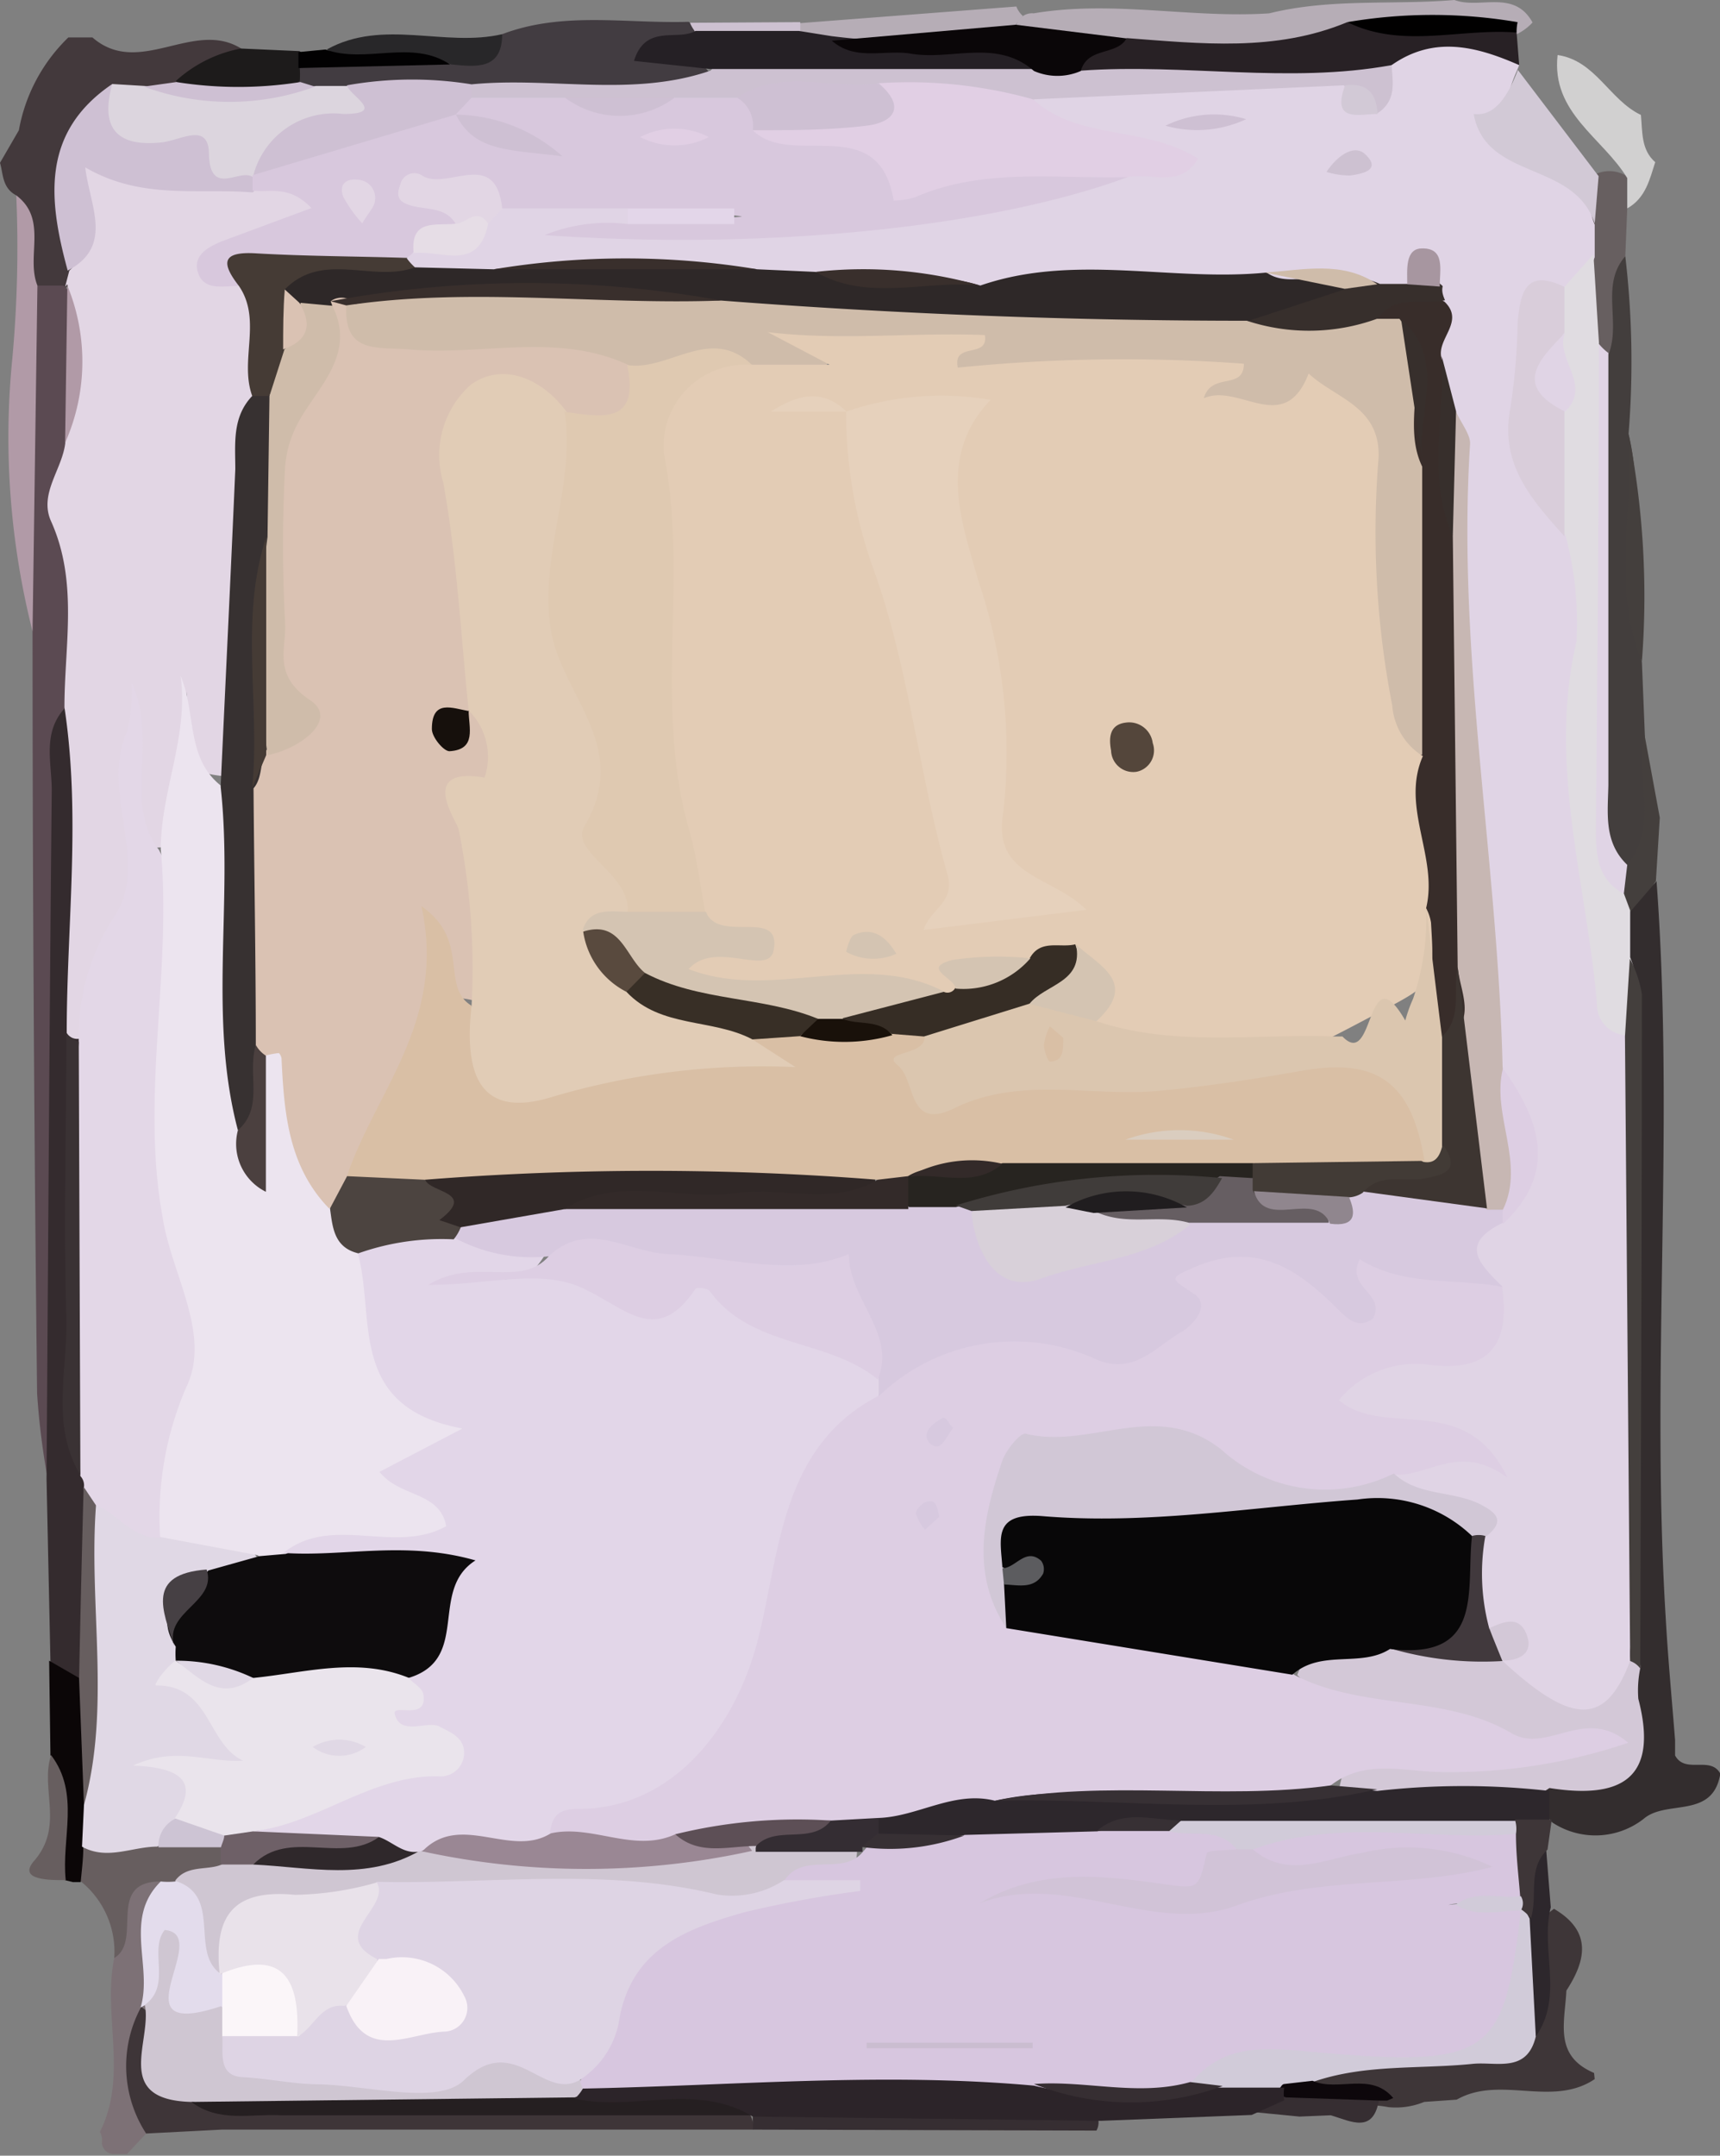 <svg xmlns="http://www.w3.org/2000/svg" viewBox="0 0 52.85 66.2"><rect x="0" y="0" width="52.85" height="66.2" fill="#808080" stroke="none"/><defs><style>.cls-1{fill:#43393c;}.cls-2{fill:#3e3638;}.cls-3{fill:#7d7176;}.cls-4{fill:#423c41;}.cls-5{fill:#b6adb6;}.cls-6{fill:#1d1b1b;}.cls-7{fill:#282729;}.cls-8{fill:#020102;}.cls-9{fill:#cdc1d1;}.cls-10{fill:#3e3538;}.cls-11{fill:#5b4a52;}.cls-12{fill:#342b2e;}.cls-13{fill:#b19aa7;}.cls-14{fill:#675e5f;}.cls-15{fill:#0b0607;}.cls-16{fill:#362e32;}.cls-17{fill:#433e3d;}.cls-18{fill:#675f60;}.cls-19{fill:#d1d0d0;}.cls-20{fill:#443f3d;}.cls-21{fill:#332d2e;}.cls-22{fill:#e2d6e4;}.cls-23{fill:#cec0d3;}.cls-24{fill:#dcd5de;}.cls-25{fill:#d1cbd9;}.cls-26{fill:#2d272c;}.cls-27{fill:#0d070b;}.cls-28{fill:#e3dcec;}.cls-29{fill:#252025;}.cls-30{fill:#282125;}.cls-31{fill:#0a0608;}.cls-32{fill:#010000;}.cls-33{fill:#cfc6d2;}.cls-34{fill:#251f21;}.cls-35{fill:#e3d7e7;}.cls-36{fill:#3a3234;}.cls-37{fill:#e0d8e5;}.cls-38{fill:#6e6067;}.cls-39{fill:#cdc4d4;}.cls-40{fill:#2c2429;}.cls-41{fill:#e0d4e5;}.cls-42{fill:#e0dce1;}.cls-43{fill:#d2c9d6;}.cls-44{fill:#d3c8d7;}.cls-45{fill:#ece4ef;}.cls-46{fill:#d8c8dd;}.cls-47{fill:#373131;}.cls-48{fill:#453b35;}.cls-49{fill:#d7c6df;}.cls-50{fill:#fbf6f9;}.cls-51{fill:#e1cfe4;}.cls-52{fill:#ded4e4;}.cls-53{fill:#eae4ec;}.cls-54{fill:#0e0c0d;}.cls-55{fill:#464044;}.cls-56{fill:#e9e2ea;}.cls-57{fill:#9a8794;}.cls-58{fill:#2f282b;}.cls-59{fill:#342d33;}.cls-60{fill:#e2d6e8;}.cls-61{fill:#ddcee3;}.cls-62{fill:#d7c9df;}.cls-63{fill:#2e2828;}.cls-64{fill:#d1c7d6;}.cls-65{fill:#c7b7b3;}.cls-66{fill:#382d2a;}.cls-67{fill:#d9cdda;}.cls-68{fill:#372f2c;}.cls-69{fill:#392f2c;}.cls-70{fill:#41393d;}.cls-71{fill:#e6dde6;}.cls-72{fill:#e3d6e9;}.cls-73{fill:#cfbcaa;}.cls-74{fill:#a796a0;}.cls-75{fill:#080708;}.cls-76{fill:#373034;}.cls-77{fill:#dac2b3;}.cls-78{fill:#4c4440;}.cls-79{fill:#4b403f;}.cls-80{fill:#d1c3d7;}.cls-81{fill:#cabdd0;}.cls-82{fill:#f9f2f7;}.cls-83{fill:#5d4f56;}.cls-84{fill:#302827;}.cls-85{fill:#d8d0d9;}.cls-86{fill:#3d3531;}.cls-87{fill:#272420;}.cls-88{fill:#332a29;}.cls-89{fill:#423b36;}.cls-90{fill:#665e62;}.cls-91{fill:#403c3a;}.cls-92{fill:#90868e;}.cls-93{fill:#5c5c5f;}.cls-94{fill:#e3ccb5;}.cls-95{fill:#dbc6af;}.cls-96{fill:#d9bfa5;}.cls-97{fill:#e1ccb6;}.cls-98{fill:#dfc9b1;}.cls-99{fill:#16100c;}.cls-100{fill:#201d1f;}.cls-101{fill:#e6d1bc;}.cls-102{fill:#d4c4b2;}.cls-103{fill:#362d25;}.cls-104{fill:#54463b;}.cls-105{fill:#382f26;}.cls-106{fill:#dacdbf;}.cls-107{fill:#19110a;}.cls-108{fill:#594a3e;}</style></defs><title>computer</title><g id="Layer_2" data-name="Layer 2"><g id="Layer_1-2" data-name="Layer 1"><path class="cls-1" d="M.5,6C.06,5.77.1,5.33,0,5L.58,4A5.24,5.24,0,0,1,2.1,1.15l.74,0c1.44,1.25,3.1-.57,4.57.34-.4.78-1.21,1-1.9,1.32a4.43,4.43,0,0,1-1,.25c-.31.06-.62.13-.93.22C1.48,4.57,2.57,6.65,2.34,8.4a1.31,1.31,0,0,1-.45.54.83.83,0,0,1-1-.19C.58,7.86,1.18,6.83.5,6Z"/><path class="cls-2" d="M49,63.85c-1.31.88-2.91-.13-4.24.63l-1,.07a2.29,2.29,0,0,1-1.1.16c-.84-.16-1.82.05-2.35-.91.68-1.27,1.91-.78,2.95-.94s2.39.44,3.33-.65c.78-1.07-.13-2.69,1.16-3.59,1.16.68,1,1.56.38,2.51-.05,1-.39,2,.85,2.53Z"/><path class="cls-3" d="M3.13,65.82a.54.54,0,0,0-.06-.35c.87-1.72.08-3.58.44-5.34a3.27,3.27,0,0,0,.18-1.61c0-.83.41-1.13,1.21-.85a8.9,8.9,0,0,1,0,3.81c-.48,1.31-.16,2.7-.37,4l-.63.67H3.52A.37.37,0,0,1,3.13,65.82Z"/><path class="cls-4" d="M15.43,1.05C17.3.34,19.24.73,21.16.67a.38.38,0,0,1,.18.31c0,.13,0,.19-.06.19-.74.64,1.29.9.23,1.59-2.23.91-4.56.27-6.84.47-1.23,0-2.46,0-3.7,0A3.82,3.82,0,0,1,9.76,3a1.54,1.54,0,0,1-.65-.47.51.51,0,0,1,.28-.65,17.48,17.48,0,0,1,4.15-.29C14.21,1.55,15,1.76,15.43,1.05Z"/><path class="cls-5" d="M44.69,0c.78.29,1.83-.34,2.4.69a1.58,1.58,0,0,1-.69.44,41.14,41.14,0,0,1-4.84.19c-2.26.93-4.58.74-6.92.45-1.18-.15-2.53.36-3.43-.87a.5.5,0,0,1,.55-.49C34.19,0,36.61.57,39,.41,40.9-.06,42.81.16,44.69,0Z"/><path class="cls-5" d="M31.23.2a.72.72,0,0,0,.2.29,2,2,0,0,0-.22.27c-1.51,1.78-3.54.71-5.33,1a2.47,2.47,0,0,1-1.15-.36.47.47,0,0,1-.14-.69Z"/><path class="cls-6" d="M9.21,2.09a2.61,2.61,0,0,1,0,.4,2.82,2.82,0,0,1-3.81,0,4.11,4.11,0,0,1,2-1l1.8.08c.17.11.22.22.17.33S9.27,2.09,9.21,2.09Z"/><path class="cls-7" d="M15.43,1.05c0,1.11-.81,1-1.56.93-1.23-.49-2.62.29-3.83-.46C11.77.56,13.66,1.46,15.43,1.05Z"/><path class="cls-8" d="M10,1.52c1.25.45,2.64-.33,3.83.46l-4.66.11V1.6Z"/><path class="cls-9" d="M24.59.68c0,.12,0,.24,0,.35a2.09,2.09,0,0,1-3.18,0,1.15,1.15,0,0,1-.21-.33Z"/><path class="cls-10" d="M4.49,65.52a3.8,3.8,0,0,1-.15-3.89l.27.2c.42,1,.57,2.21,2,2.37,4.38.2,8.75,0,13.12.09a6.48,6.48,0,0,1,3.05.37.77.77,0,0,1,.36.74l-16.32,0Z"/><path class="cls-11" d="M1.15,8.77l.8,0,.31.29c.68,1.48.32,3,.37,4.58-.52,2.79.54,5.62-.17,8.41-.54,3.56-.17,7.14-.24,10.7-.07,3.26,0,6.51,0,9.77,0,1,.21,2.1-.76,2.86a22.61,22.61,0,0,1-.32-2.59C1.05,35,1,27.2,1,19.39.9,15.85.08,12.3,1.15,8.77Z"/><path class="cls-12" d="M1.43,45.42c.05-7.05.09-14.1.16-21.15,0-.84-.29-1.76.39-2.51.91.88.69,2,.75,3.11.11,2.28-.11,4.55,0,6.83.11,4.4-.28,8.82.23,13.21a6.09,6.09,0,0,1,.17.85c0,1.83.33,3.68-.27,5.49-.58.76-.94.23-1.31-.22Z"/><path class="cls-13" d="M1.15,8.77,1,19.39A24.31,24.31,0,0,1,.38,11,37.53,37.53,0,0,0,.5,6C1.48,6.74.79,7.88,1.15,8.77Z"/><path class="cls-14" d="M4.94,57.78c-1.7,0-.54,1.82-1.43,2.35a2.77,2.77,0,0,0-1-2.33.79.79,0,0,1-.14-.94A5.21,5.21,0,0,1,5,56.23a3.27,3.27,0,0,1,1.69.3.71.71,0,0,1,.31.58c-.26.61-.85.69-1.39.84A.85.85,0,0,1,4.94,57.78Z"/><path class="cls-15" d="M2.56,56.73c0,.36-.05.72-.08,1.07l-.24,0L2,57.74c-.73-1.21.16-2.62-.45-3.84L1.51,51l.92.53c1.08,1,.59,2.38.7,3.61A2.19,2.19,0,0,1,2.56,56.73Z"/><path class="cls-14" d="M1.57,53.9c.9,1.19.31,2.56.45,3.84-.5,0-1.45,0-1-.56C2,56.09,1.22,54.94,1.57,53.9Z"/><path class="cls-16" d="M23.13,65.4V65l.31-.3a29,29,0,0,1,10,0,.52.52,0,0,1,.25.73Z"/><path class="cls-16" d="M39.93,65l-1.43-.14c0-.75.58-.79,1.12-.87.89.35,1.88,0,2.76.44-.16,1.13-.87.71-1.49.53Z"/><path class="cls-17" d="M49.94,7.87a27.66,27.66,0,0,1,.1,5.46c.56,2.3-.17,4.68.41,7l.09,2.22c0,1.39,1,2.93-.56,4.12-1.23-.67-1.1-1.86-1.11-3,0-4.24,0-8.48,0-12.72C49.06,9.88,48.38,8.48,49.94,7.87Z"/><path class="cls-18" d="M49.94,7.87c-.77.88-.13,2-.51,3a.63.63,0,0,1-.65-.29A6,6,0,0,1,48.42,8a10.85,10.85,0,0,1,0-1.14,2.49,2.49,0,0,1,.48-1.44,1,1,0,0,1,1.1,0A.84.84,0,0,1,50,6.4Z"/><path class="cls-19" d="M50,6.4l0-.93c-.75-1.24-2.34-2-2.14-3.78,1.17.17,1.59,1.38,2.56,1.84.05.51,0,1.07.44,1.45C50.69,5.5,50.57,6.08,50,6.4Z"/><path class="cls-20" d="M50.45,20.31c-.94-2.28-.23-4.66-.41-7A25.93,25.93,0,0,1,50.45,20.31Z"/><path class="cls-20" d="M50,26.56c1-1.24.23-2.7.53-4L51,25.11l-.12,1.95c-.3.35-.07,1.21-1,1a1.35,1.35,0,0,1-.29-.6A1,1,0,0,1,50,26.56Z"/><path class="cls-21" d="M50.09,28l.81-.94c.56,7.52-.18,15.06.28,22.59.07,1.26.19,2.53.29,3.79v.47c.31.58,1.09,0,1.39.56-.23,1.41-1.66.78-2.36,1.39a2.41,2.41,0,0,1-2.8.11,1,1,0,0,1-.19-1.12c2.43-.52,2.56-2.29,2.32-4.27q0-9.16,0-18.32a8.43,8.43,0,0,0-.22-2.6A1.67,1.67,0,0,1,50.09,28Z"/><path class="cls-22" d="M2.05,31.72c0-3.32.44-6.64-.07-10,0-1.91.43-3.84-.41-5.71-.39-.86.37-1.62.44-2.45a11.24,11.24,0,0,0,.06-4.83L2,8.81l.13-.5c1.15-1-1-3.16.91-3.32a7.89,7.89,0,0,1,3.21.26,4.47,4.47,0,0,0,1.42,0c.76.08,1.82-.08,2,.78s-.76,1.24-1.49,1.5-1,.67-.24,1.25a5.3,5.3,0,0,1,.39,3.46c-.77,3.21,0,6.55-.82,9.76a6.62,6.62,0,0,1-.38,1.86c-1.51-.12-1.63-.37-1.38-2.62-.33,1.57.54,3.35-.72,4.77-1.24.17-1-.86-1-1.41.16-1,0-2.07.11-2.58C4,25,4.7,28.58,2.69,31.72A.37.37,0,0,1,2.05,31.72Z"/><path class="cls-23" d="M7.76,5.91c-1.67-.14-3.41.24-5.14-.77.13,1.16.89,2.42-.54,3.17-.59-2.16-.83-4.24,1.37-5.73C3.8,3.15,4,4,4.94,3.72c1.24-.3,1.77.62,2.45,1.32a1.42,1.42,0,0,1,.49.35A.4.4,0,0,1,7.76,5.91Z"/><path class="cls-24" d="M7.77,5.44c-.4-.29-1.31.63-1.35-.7,0-1-.85-.44-1.43-.37C3.66,4.52,3.05,4,3.45,2.58l1,.06a18.91,18.91,0,0,0,5.26,0l1,0c.28.24.84.08.93.56s-.36.72-.71.74C9.62,4,8.8,4.93,7.77,5.44Z"/><path class="cls-23" d="M9.68,2.66a7.61,7.61,0,0,1-5.26,0l1-.14a12.17,12.17,0,0,0,3.81,0Z"/><path class="cls-25" d="M47.19,62.54c-.27,1.13-1.2.77-1.93.84-1.65.17-3.33,0-4.93.56-.26.35-.64.28-1,.29-.62,0-1.2.26-1.82.21a1.42,1.42,0,0,1-1-.38c.44-1.64,1.33-2.42,3.11-1.79a10.35,10.35,0,0,0,2.37.16c2.18.22,3.76-.36,4.1-2.82a1.37,1.37,0,0,1,.67-1,.42.42,0,0,1,.58.31A13.78,13.78,0,0,1,47.19,62.54Z"/><path class="cls-26" d="M47.19,62.54,47,58.92c-.45-.85-.79-1.68.51-2.11.05.59.09,1.18.14,1.76C47.32,59.87,48.06,61.3,47.19,62.54Z"/><path class="cls-27" d="M39.46,64l.87-.1c.79.35,1.79-.29,2.48.53l-.19.08-.2,0-2.91-.1q-.28-.09-.21-.24C39.35,64.09,39.4,64,39.46,64Z"/><path class="cls-28" d="M4.94,57.78a2.16,2.16,0,0,0,.44,0c.68-.48,1-.1,1.2.51a19.67,19.67,0,0,1,.56,2.53,1.62,1.62,0,0,1-.28,1.05c-1,.93-1.81,1.38-1.74-.62,0-.64,0-1.28,0-1.85-.33.65.62,1.77-.69,2.19l-.11.06C4.7,60.38,3.78,58.92,4.94,57.78Z"/><path class="cls-9" d="M14.49,2.59c2.44-.24,4.93.41,7.34-.42,1-1,2.23-.52,3.36-.55,2.12-.07,4.24,0,6.36,0,.59,0,1.19,0,1.79,0,3.06.3,6.14-.11,9.2.12a1.11,1.11,0,0,1,.25,1.79c-.68.33-1.21-.36-1.86-.28a86.13,86.13,0,0,1-9.23.4A20.52,20.52,0,0,0,27,3.22a18.4,18.4,0,0,0-4.32.27,9.62,9.62,0,0,1-2,.2c-1.08,0-2.15,0-3.23,0a6,6,0,0,1-2.8-.41A.51.51,0,0,1,14.49,2.59Z"/><path class="cls-29" d="M31.77,2.12l-9.94,0-2.35-.25c.36-1.15,1.33-.6,1.89-.92l3.18,0,1,.16a27.78,27.78,0,0,0,4.91.16C31,1.37,31.79,1.09,31.77,2.12Z"/><path class="cls-23" d="M14.49,2.59V3a1.64,1.64,0,0,1-.22.63l-.22.25A13,13,0,0,1,7.77,5.44h0A2.55,2.55,0,0,1,10.55,3.5c1.35,0,.19-.56.11-.88A11.45,11.45,0,0,1,14.49,2.59Z"/><path class="cls-30" d="M42.76,2c-3.17.58-6.37-.06-9.55.17-.22-1.34,1.08-.43,1.41-1,2.28.17,4.57.43,6.78-.49,1.71.48,3.48-.06,5.2.32l.08,1C45.37,2.58,44.07,2.19,42.76,2Z"/><path class="cls-31" d="M34.62,1.18c-.32.54-1.2.25-1.41,1a1.8,1.8,0,0,1-1.44,0c-1.14-1-2.52-.32-3.77-.53-.81-.14-1.71.24-2.44-.4L31.21.76Z"/><path class="cls-32" d="M46.6,1c-1.73-.14-3.51.51-5.2-.32a15.56,15.56,0,0,1,5.23,0A1.53,1.53,0,0,0,46.6,1Z"/><path class="cls-33" d="M4.45,61.57c.84-.61.11-1.67.61-2.3,1.53.13-1.6,3.45,1.73,2.34a1.63,1.63,0,0,1,.56.81,1.27,1.27,0,0,0,1.48.91c2.06-.34,4.2.88,6.26-.56.9-.63,1.8.63,2.7,1.06a.64.64,0,0,1,.12.71,1.37,1.37,0,0,1-.79.17c-3.75-.1-7.5.21-11.24-.16C3.44,64.49,4.68,62.68,4.45,61.57Z"/><path class="cls-34" d="M5.88,64.55l11.78-.14c1.89-.57,3.84-1.57,5.47.55h0c-4.83,0-9.67,0-14.5,0C7.71,64.91,6.72,65.19,5.88,64.55Z"/><path class="cls-13" d="M2.07,8.77A6.14,6.14,0,0,1,2,13.6Z"/><path class="cls-35" d="M2.42,32a6.75,6.75,0,0,1,1.05-3.79c1.2-1.67-.42-3.86.44-5.76a5.63,5.63,0,0,0,.14-1.49c.83,1.9-.28,3.69.84,5.15,1.14,2.31.87,4.79.66,7.21-.09,1.12-.44,2.27,0,3.29,1.48,3.48.71,6.86-.27,10.25-.82,1.11-1.53.55-2.24-.14a4.8,4.8,0,0,1-.47-1,.42.42,0,0,0-.1-.39A92.25,92.25,0,0,1,2.42,32Z"/><path class="cls-36" d="M2.42,32l.05,13.3c-.92-1.53-.39-3.21-.43-4.82-.09-2.91,0-5.82,0-8.73A1.51,1.51,0,0,0,2.42,32Z"/><path class="cls-14" d="M2.57,45.66l.38.57c1.32,2.75.79,5.6.45,8.44a.92.92,0,0,1-.82.76l-.15-3.87Q2.49,48.61,2.57,45.66Z"/><path class="cls-37" d="M2.58,55.43c.83-3,.14-6.14.37-9.2.68.26,1.1,1,1.94,1,1.14-.53,2.19-.56,3,.59-.12.69-.69.78-1.22.94-1.09.12-1.2.85-1,1.73,0,.2,0,.4.06.6.2.65,1.07.79,1.18,1.44s1.72.82.87,1.84C7,55.16,6.3,54,5.53,54.15a.94.94,0,0,1-.47-.06c.14.19.34,0,.51.07,1.54.33.55,1,.26,1.65a4.32,4.32,0,0,1-1,.9c-.77,0-1.54.43-2.31,0Z"/><path class="cls-33" d="M6.8,60.63c-1-.67.06-2.41-1.42-2.87.36-.5,1-.31,1.43-.5a2.35,2.35,0,0,1,1.09-.55c1.77-.19,3.55,0,5.31-.24a50,50,0,0,0,9.86-.12,4.12,4.12,0,0,1,3.26.31c.1,1.69-1.63,1-2.26,1.74-1.37.7-2.76.24-4.16.14-2.59-.18-5.18,0-7.76-.08-1.82.31-4-.37-5.08,1.95Z"/><path class="cls-38" d="M7.78,57.26h-1l0-.53a.51.51,0,0,1,.2-.68,2.74,2.74,0,0,1,1.15-.34c1.19,0,2.45-.31,3.51.55.1.91-.59.71-1.1.77C9.63,57.14,8.67,56.79,7.78,57.26Z"/><path class="cls-39" d="M6.89,56.37c0,.12-.07.24-.1.36l-1.92,0a.92.92,0,0,1,.5-.87A1.11,1.11,0,0,1,6.89,56.37Z"/><path class="cls-40" d="M23.13,65c-1.74-1.06-3.67-.15-5.47-.55a1.26,1.26,0,0,0,.25-.31c.67-.87,1.66-.82,2.59-.83,3.62-.05,7.24,0,10.85.16a40,40,0,0,0,6.17.64l1.94,0a1.31,1.31,0,0,0,0,.39l-1,.45-4.63.18Z"/><path class="cls-41" d="M50,26.56l-.11.93c-1.18-.06-1.43-.93-1.46-1.83-.12-4.55-.11-9.1,0-13.65a1.73,1.73,0,0,1,.69-1.46,1.64,1.64,0,0,0,.3.29c0,4.43,0,8.86,0,13.28C49.4,25,49.28,25.87,50,26.56Z"/><path class="cls-41" d="M42.76,2c1.31-.92,2.62-.57,3.92,0l-.07.17C46,3.56,46.14,4.59,48,4.9c1,.18.69,1.29,1,2v1a2.58,2.58,0,0,1-1,1.27,5.45,5.45,0,0,0-.55,5.39c.34.78.68,1.56,1,2.33.32,2.78,0,5.56.12,8.33.14,2.44,1.13,4.75,1.62,7.15v17.9c-.4.85.62,2.18-.84,2.65a2.71,2.71,0,0,1-3.14-1,1.76,1.76,0,0,1-.25-.62c.29-.73-.41-1-.68-1.49a5.39,5.39,0,0,1-.17-2.22c0-.81-.66-1-1.25-1.18s-1.29-.26-1.17-1.16c.45-.59,1.19-.71,1.74-1.1-1.25-.15-3.24.53-3.44-1s1.76-1.61,3.07-1.75c.94-.1,1.48-.47,1.3-1.51a1.89,1.89,0,0,1,.38-2.73c1.56-1.67.21-3.25-.16-4.87-.6-6.31-1.36-12.62-1.2-19-.2-.56-.3-1.16-.46-1.74a6.79,6.79,0,0,1-.07-2.11c0-.16-.06-.32-.1-.48-.37-.38-.52.23-.81.19a2.32,2.32,0,0,1-1,0A13.85,13.85,0,0,0,38.67,9c-2.88.07-5.76-.12-8.63.22A23.53,23.53,0,0,0,25.15,9a9.89,9.89,0,0,1-2-.18,22.48,22.48,0,0,0-7.41-.08,5.29,5.29,0,0,1-2.65,0,1.35,1.35,0,0,1-.59-.41.71.71,0,0,1,.13-.64c.73-.48,1.75-.4,2.31-1.21a2.5,2.5,0,0,1,.95-.54,4.52,4.52,0,0,1,3.4.31.62.62,0,0,1,.06.69,1,1,0,0,1-.67.13c.17.13.37,0,.53,0a4.6,4.6,0,0,1,1.39-.32c4.7.49,9.13-1.13,13.7-1.67.1-.2.8,0,.46-.29-.83-.78-2.66.06-3-1.74l9.53-.43a9.57,9.57,0,0,0,1,.88C42.93,3.11,42.79,2.52,42.76,2Z"/><path class="cls-42" d="M48.07,8.81l.89-1c.06.9.11,1.8.17,2.7,0,5-.05,9.91-.09,14.86,0,.83,0,1.62.86,2.08l.19.51c0,.48,0,1,0,1.44a2.75,2.75,0,0,1-.15,2.39.94.94,0,0,1-.87-.95c-.31-3.7-1.52-7.33-.63-11.14a10.39,10.39,0,0,0-.34-3.27c-.74-1-.46-2.24-.53-3.38a10.28,10.28,0,0,0,0-2.93A1.85,1.85,0,0,1,48.07,8.81Z"/><path class="cls-43" d="M49,6.86c-.64-1.94-3.34-1.3-3.72-3.36.66.09,1.06-.57,1.36-1.35l2.48,3.26Z"/><path class="cls-44" d="M46.16,51c2.16,2,3.18,2,3.93,0,.22-.08.33,0,.31.23a3.36,3.36,0,0,0-.06.94c.65,2.49-.57,3.08-2.73,2.74-1.57,1.07-3.34.46-5,.61a3,3,0,0,1-1.51-.38c.26-1.19.26-1.2,1.43-1.34,1.73-.2,3.46.17,4.94,0-2.37-.86-5.41-.18-7.61-2.36.54-1.44,1.86-1,2.93-1.24C43.9,50.51,45.19,50.12,46.16,51Z"/><path class="cls-26" d="M42.32,55a23.39,23.39,0,0,1,5.29,0l0,1h0a3.38,3.38,0,0,1-1.21.54c-3.34.16-6.68,0-10,.08a7.91,7.91,0,0,0-2.86.29,22.67,22.67,0,0,1-4.12.2A4.37,4.37,0,0,1,27,56.48.63.63,0,0,1,27,55.7c1.19-1,2.64-1,4.08-1C34.81,54.67,38.57,54.65,42.32,55Z"/><path class="cls-20" d="M50.4,51.24a.65.65,0,0,0-.31-.23q-.08-9.59-.16-19.18l.15-2.39a3.52,3.52,0,0,1,.37,1.09C50.45,37.43,50.42,44.33,50.4,51.24Z"/><path class="cls-2" d="M46.56,55.88h1.12l-.13.92c-.63.59-.29,1.42-.51,2.11a1.38,1.38,0,0,0-.31-.28l-.26-.16a1.8,1.8,0,0,1-.24-.55,3.54,3.54,0,0,1,0-1.52A2.13,2.13,0,0,1,46.56,55.88Z"/><path class="cls-45" d="M7.92,47.76l-3-.56a10.05,10.05,0,0,1,.79-4.57C6.52,41,5.27,39.15,5,37.4c-.69-3.75.29-7.55-.06-11.32,0-1.79.86-3.46.61-5.32.49,1.15.15,2.55,1.28,3.4.89.81.64,1.89.69,2.9.1,2.29-.2,4.6.24,6.86-.22-.25.28,0,0,.23s0,.28,0,.18a4.36,4.36,0,0,1,.12-2c1-1.17,1.15-.09,1.31.53.38,1.36.44,2.81,1.19,4.06.36.56.83,1,1.22,1.56.44,1.78.13,3.89,2.34,4.89.48.22.24.84-.09,1.25s-.72.51-.4,1c1.79,2.55-.49,2-1.7,2.21-.94.13-1.92,0-2.86.22A1.31,1.31,0,0,1,7.92,47.76Z"/><path class="cls-46" d="M34.65,5.44C30.41,7,23.51,7.69,16.73,7.22a5.19,5.19,0,0,1,2.56-.34c1.2-.52,2.45-.09,3.51-.23-1.05-.2-2.32.27-3.51-.25H15.45A14.71,14.71,0,0,0,13.17,6c.24.31.91.1.95.7-.19.74-1.07.56-1.44,1.07a.9.9,0,0,1-.19.15c-1.57,1.16-3.53,0-5.15.86-.46,0-1.06.16-1.25-.39s.32-.82.78-1l2.7-1c-.7-.73-1.29-.46-1.81-.54,0-.16,0-.32,0-.47L14,3.52a8.43,8.43,0,0,0,1.67.77C15.16,4,14.5,3.93,14,3.52L14.49,3h2.87a5.06,5.06,0,0,0,3.37,0h1.92c.55-.2.87.21,1.26.44,2.71.83,5.32,2.11,8.31,1.36A2.42,2.42,0,0,1,34.65,5.44Z"/><path class="cls-47" d="M7.31,34.71c-.92-3.48-.14-7-.53-10.55.15-3.25.31-6.5.45-9.75,0-.79-.1-1.6.52-2.25a.52.52,0,0,1,.74.16,7.35,7.35,0,0,1,.23,4.23c-.56,2.55-.21,5.12-.23,7.68s.42,5.3-.46,7.88C7.64,32.94,8.77,34.18,7.31,34.71Z"/><path class="cls-48" d="M8.24,12.16H7.75c-.4-1.1.31-2.33-.41-3.38-.56-.72-.51-1.06.52-1,1.54.09,3.09.09,4.63.14a1.75,1.75,0,0,0,.26.29c-.77,1.13-2.16.41-3.1,1a3.9,3.9,0,0,0-.47,1.53A2.12,2.12,0,0,1,8.24,12.16Z"/><path class="cls-49" d="M46.58,56.32c0,.64.08,1.28.13,1.91-.72.48-1.54.09-2.21.27a5.7,5.7,0,0,1,2.23.17v0c-.53,4.51-.89,4.85-6.66,4.32-1.45-.13-2.55-.14-3.5,1a9.64,9.64,0,0,1-4.8.06c-4.62-.42-9.24,0-13.86.09l-.08-.19C18.91,59.23,19.88,58.53,26,58c-.67-.15-1.35.22-1.89-.26.59-.89,1.8-.1,2.42-.89l.24-.27a12.64,12.64,0,0,0,2.88-.23l4.07-.11A6.83,6.83,0,0,1,36,56.08c.7.13,1.52-.33,2.09.43.08.43-.6.47-.52.58,1,1.43,0,1.47-1,1.34-1.61-.2-3.19-.69-4.36-.51,3.43,1.09,7.21-.15,11-.72-1.19,0-2.34.31-3.51.4-.84.07-1.69.08-1.13-1.21A23.74,23.74,0,0,1,46.58,56.32Z"/><path class="cls-16" d="M31.77,64c1.6-.12,3.2.39,4.8-.06l1,.12A8.14,8.14,0,0,1,31.77,64Z"/><path class="cls-50" d="M6.83,62.53c0-.31,0-.61,0-.92s0-.65,0-1h0a1.29,1.29,0,0,1,2.13-.35,1.61,1.61,0,0,1,.32,2.42A1.88,1.88,0,0,1,6.83,62.53Z"/><path class="cls-51" d="M34.65,5.44c-2.19.06-4.43-.3-6.54.62a2.33,2.33,0,0,1-.65.1C27,3.39,24.33,5.19,23.13,4c.8-.8,1.86-.52,2.82-.66.51-.07,1.09,0,1-.78a14.07,14.07,0,0,1,4.79.49c1.41,1.28,3.44.79,5.07,1.82C36.29,5.79,35.38,5.3,34.65,5.44Z"/><path class="cls-23" d="M27,2.56c.83.71.49,1.19-.37,1.3C25.46,4,24.29,4,23.13,4a1,1,0,0,0-.48-1C24,2.08,25.54,2.76,27,2.56Z"/><path class="cls-23" d="M20.73,3a2.82,2.82,0,0,1-3.37,0Z"/><path class="cls-43" d="M42.33,3.5c-.56,0-1.43.28-1-.88C42,2.54,42.29,2.85,42.33,3.5Z"/><path class="cls-52" d="M6.83,62.53l2.36,0c.38-.5.37-1.44,1.39-1.18.85.31,1.69,1,2.65.17-.28-1-1.16-.67-1.78-.91-1.76-1-.67-1.92.13-2.82,3.49.08,7-.45,10.45.39a2.91,2.91,0,0,0,2.06-.44h2.34l0,.33a34.5,34.5,0,0,0-3.54.65c-1.73.49-3.44,1.09-3.85,3.23a2.72,2.72,0,0,1-1.25,1.94c-1.12.61-2-1.5-3.54,0-.79.76-2.9.16-4.42.12-.79,0-1.58-.18-2.37-.22S6.87,63,6.83,62.53Z"/><path class="cls-53" d="M6.89,56.37l-1.52-.53c.81-1.2.08-1.56-1.28-1.62,1.32-.61,2.3-.08,3.38-.15-1.11-.51-1-2.32-2.67-2.31-.11,0,.31-.58.63-.79h.31a4.51,4.51,0,0,0,2.47,0c1.5-.4,3-.79,4.45.13.38.47,1.78.79.24,1.56a1,1,0,0,0,.21,0c.81-.06,1.47.2,1.55,1.07S14,54.9,13.29,55.11a24,24,0,0,1-5.51,1.13Z"/><path class="cls-54" d="M12.57,51.53c-1.59-.65-3.19-.16-4.79,0-.8-.18-1.66,0-2.38-.53h0a3,3,0,0,1,0-.43c-.79-1.24.43-1.65,1-2.34l1.57-.44.81-.07c1.29-.5,2.64-.2,4-.22.77,0,2.14-.41,2,.9S14.94,51.61,12.57,51.53Z"/><path class="cls-55" d="M6.35,48.2c.33,1-1.31,1.29-1,2.34C5,49.46,4.48,48.34,6.35,48.2Z"/><path class="cls-56" d="M11.58,57.81c.43.78-1.5,1.59,0,2.35.26.87-.28,1.2-1,1.44-.74-.08-.93.68-1.45.95.09-1.74-.41-2.75-2.38-1.92C6.57,58.9,7.1,58,9.07,58.19A9.67,9.67,0,0,0,11.58,57.81Z"/><path class="cls-57" d="M23.11,56.84a23.71,23.71,0,0,1-10.2,0l0-.34c1.12-1.27,2.65-.24,3.91-.7A26.06,26.06,0,0,1,20.6,56a7.6,7.6,0,0,1,2.3.56Z"/><path class="cls-58" d="M7.78,57.26c1.11-1.12,2.71,0,3.87-.85.63-.42,1,0,1.37.42l-.11,0C11.27,57.78,9.51,57.34,7.78,57.26Z"/><path class="cls-59" d="M27,55.83v.48a.85.85,0,0,1-.5.41l0,.15-3.4,0,.12,0v-.12c.3-1.34,1.57-.83,2.35-1.24A1.51,1.51,0,0,1,27,55.83Z"/><path class="cls-60" d="M13,56.83c-.56.19-.92-.28-1.37-.42l-3.87-.17c2-.22,3.62-1.73,5.71-1.69a.72.72,0,0,0,.79-.72c0-.47-.4-.62-.76-.81s-1.2.31-1.37-.38c-.09-.34,1,.22.88-.58,0-.2-.3-.36-.46-.53,1.93-.58.61-2.69,2.06-3.61-2.17-.62-4.05-.1-5.9-.23,1.49-1.2,3.41.06,5-.82-.2-1.08-1.41-.87-2.05-1.67l2.55-1.33c-3.56-.66-2.66-3.39-3.22-5.4.6-1.38,1.81-.93,2.86-.95a11.69,11.69,0,0,1,3,.86c-.61.94-.61.94-2.92.8,2,.53,4.15-.9,5.92.78,2.14-1.84,3.58.56,5.35.92a3,3,0,0,1,1.92,1.34,1.29,1.29,0,0,1,.13.7,17.52,17.52,0,0,0-3.54,8.63c-.3,2.18-2.89,4.39-5.24,4.5-.53,0-1.11-.27-1.56.26C15.68,57.06,14.17,55.66,13,56.83Z"/><path class="cls-61" d="M16.89,56.31c.08-.52.23-.76.9-.76,2.86,0,4.77-2.46,5.47-5.09s.67-6,3.71-7.58c1.22-1.9,2.87-2.58,5.32-2.13,1.57.28,3.17,1.31,3.54-1.69.15-1.23,2.26-1.3,3.8-.7.49.19,1.29,2,2,.06.1-.27.74,0,1.13,0a10.4,10.4,0,0,1,3.39,1.07c.27,1.82-.39,2.69-2.34,2.41A3.05,3.05,0,0,0,41.14,43c1.43,1.2,3.89-.32,5.18,2.38-1.5-1.1-2.43,0-3.51-.1-1.55,1.93-3.3.91-4.91.21a6.8,6.8,0,0,0-4.07-.86c-3,.49-3.74,2-2.23,4.87,2.24.81,4.77,0,6.93,1.27.4.23.9.29,1.23.66,2.1,1.1,4.64.59,6.69,1.8,1.1.64,2.24-.85,3.58.29a17,17,0,0,1-5.69.9c-1.15,0-2.39-.42-3.45.41-2.49.61-5,.12-7.51.28a9.47,9.47,0,0,0-2.81.19c-1.27-.32-2.38.5-3.6.53l-1.44.08c-1.6.05-3.15.63-4.78.42C19.46,56.92,18.18,56,16.89,56.31Z"/><path class="cls-62" d="M46.17,39.52c-1.48-.28-3.05,0-4.39-.85-.45.88.84,1.07.4,1.83-.49.35-.83-.06-1.15-.37-1.21-1.2-2.46-2-4.29-1.23-.87.37-.76.36-.06.83.53.34,0,.93-.32,1.14-.82.45-1.48,1.37-2.65.89A6,6,0,0,0,27,42.88V42.4c-.07-1.34-2-1.93-1.43-3.54,0-.11-.16,0-.18,0-1.8,1.3-3.68.06-5.51.1a5.48,5.48,0,0,1-3-.38A5,5,0,0,1,13.94,38a.59.59,0,0,1,.23-.7,22.84,22.84,0,0,1,3.57-.83c3.25-.13,6.51,0,9.76-.06a9.62,9.62,0,0,1,1.61.12,2.36,2.36,0,0,1,.68.27c1,1.69,2.33,2,4.14,1.21a19,19,0,0,1,2.91-.92,13.17,13.17,0,0,1,3.6-.1c.71.52.93.19.93-.53a1.59,1.59,0,0,1,.63-.33,6.28,6.28,0,0,1,3.56.38,1.91,1.91,0,0,1,.62.39.46.46,0,0,1,0,.65C44.77,38.23,45.53,38.87,46.17,39.52Z"/><path class="cls-63" d="M8.75,8.89c1.17-1.2,2.71-.2,4-.68l2.42.06a36.56,36.56,0,0,1,8.1,0l1.79.08c1.65.56,3.4-.12,5.06.42,2.89-1,5.87-.11,8.8-.4.77.55,1.85-.27,2.55.59-.72,1.34-2.19.92-3.29,1.4a100.66,100.66,0,0,1-15.72-.53c-3.73-.76-7.49-.22-11.23-.35a4.16,4.16,0,0,0-.72.12,2.33,2.33,0,0,1-1,0C9.11,9.46,9,9.13,8.75,8.89Z"/><path class="cls-64" d="M30.92,50c-1.1-1.68-.71-3.41-.13-5.12.11-.34.56-.89.73-.85,2,.49,4-1.08,6,.48a4.75,4.75,0,0,0,5.31.74c.74.7,1.79.52,2.64.94.57.29.76.54.19,1a.92.92,0,0,1-.7.16,17.58,17.58,0,0,0-8.28-.18c-1.72.36-3.65-.6-5.16.85,0,.23-.06.46-.08.69A2.14,2.14,0,0,1,30.92,50Z"/><path class="cls-65" d="M46.18,37.15l-.49,0a4.71,4.71,0,0,1-1.14-3.49,11.56,11.56,0,0,0-.37-4c-.29-4.35,0-8.72-.13-13.07.15-1.33-.37-2.78.69-3.95.15.35.45.71.43,1-.41,6.42.85,12.74,1,19.13C46.42,34.26,47.47,35.71,46.18,37.15Z"/><path class="cls-66" d="M44.64,16.46l.15,13.24c.07.78.63,1.65-.4,2.23-1.29-1-.49-2.63-1.08-3.85a11.92,11.92,0,0,1-.25-5.28c.09-2.77-.06-5.55,0-8.32-.07-1.35.41-2.75-.39-4a1.36,1.36,0,0,1-.43-1,1.78,1.78,0,0,1,2.15-.21c.63.61-.25,1.13-.1,1.72C44.77,12.75,44.2,14.64,44.64,16.46Z"/><path class="cls-67" d="M48.07,8.81v1.41c-.64.81-.22,1.61,0,2.42v3.83c-1-1.12-2-2.21-1.66-3.95a18.88,18.88,0,0,0,.22-2.61C46.72,9,46.86,8.23,48.07,8.81Z"/><path class="cls-68" d="M44.4,9.22c-.7.15-1.54-.2-2.06.57-1.43,1.47-2.36,1.49-4,.07l3.06-1c.26-.38.6-.32,1-.14h.93a.74.74,0,0,1,1,.07C44.29,8.94,44.34,9.08,44.4,9.22Z"/><path class="cls-69" d="M23.27,8.27h-8.1A24.74,24.74,0,0,1,23.27,8.27Z"/><path class="cls-22" d="M14,6.87c-.29-.48-.8-.43-1.26-.53s-.6-.27-.44-.67A.44.44,0,0,1,13,5.41c.77.43,2.24-.87,2.43,1L15,6.87C14.65,6.91,14.32,7.14,14,6.87Z"/><path class="cls-61" d="M46.18,37.15c.7-1.45-.36-2.9,0-4.34,1.15,1.6,1.69,3.2,0,4.78C46.17,37.44,46.17,37.3,46.18,37.15Z"/><path class="cls-70" d="M45.23,47.17a.72.72,0,0,1,.41,0,6.48,6.48,0,0,0,.12,2.84c.36.24.69.48.4,1h0a10.07,10.07,0,0,1-3.45-.39C44.3,50,44.45,48.37,45.23,47.17Z"/><path class="cls-68" d="M44.64,16.46c-.81-1.8-.24-3.68-.34-5.52.15.56.29,1.12.44,1.69C44.71,13.9,44.67,15.18,44.64,16.46Z"/><path class="cls-71" d="M14,6.87c.32,0,.65-.53,1,0-.3,1.5-1.45.8-2.29.9C12.6,6.7,13.41,6.94,14,6.87Z"/><path class="cls-69" d="M30.12,8.77c-1.69-.18-3.44.51-5.06-.42A13.11,13.11,0,0,1,30.12,8.77Z"/><path class="cls-72" d="M19.29,6.4h3.27v.48H19.29Z"/><path class="cls-73" d="M42.32,8.73l-1,.14-2.45-.5C40.07,8.29,41.25,8,42.32,8.73Z"/><path class="cls-44" d="M46.16,51c-.13-.33-.27-.65-.4-1,.43-.19.92-.41,1.15.2S46.63,51,46.16,51Z"/><path class="cls-74" d="M44.24,8.8l-1-.07c0-.43-.07-1.08.43-1.1C44.43,7.6,44.23,8.31,44.24,8.8Z"/><path class="cls-23" d="M35.81,3.86a3.41,3.41,0,0,1,2.48-.2A3.57,3.57,0,0,1,35.81,3.86Z"/><path class="cls-9" d="M40.76,5.28c.32-.49.85-.87,1.19-.54.52.49-.11.6-.47.65A2.48,2.48,0,0,1,40.76,5.28Z"/><path class="cls-41" d="M48.09,12.64c-1.63-.8-.78-1.61,0-2.42C47.76,11,48.94,11.83,48.09,12.64Z"/><path class="cls-75" d="M45.23,47.17c-.19,1.63.4,3.82-2.52,3.47-.9.58-2.11,0-3,.79L30.92,50l-.07-1.37c.22-.19.31-.36-.05-.5-.06-.88-.3-1.69,1.23-1.57,3.23.27,6.46-.28,9.68-.51A4.2,4.2,0,0,1,45.23,47.17Z"/><path class="cls-76" d="M30.57,55.3c3.41-.67,6.89,0,10.32-.47l1.43.12C38.43,55.84,34.49,55.2,30.57,55.3Z"/><path class="cls-25" d="M46.58,56.32c-2.7.22-5.44-.5-8.09.48a.32.32,0,0,1-.49,0c-.55-.71-1.38-.38-2.07-.56a.45.45,0,0,1,.36-.32l10.27,0A.94.94,0,0,1,46.58,56.32Z"/><path class="cls-76" d="M26.47,56.72l.5-.41,2.66.06A6.55,6.55,0,0,1,26.47,56.72Z"/><path class="cls-76" d="M36.29,55.91l-.36.32-2.23,0C34.48,55.55,35.41,55.89,36.29,55.91Z"/><path class="cls-25" d="M46.73,58.67c-.67,0-1.37.23-2-.18.65-.47,1.36-.16,2-.26A.41.41,0,0,1,46.73,58.67Z"/><path class="cls-77" d="M7.86,32.09c0-2.62-.05-5.25-.07-7.88.31-.36.17-.89.45-1.25s1-.55.76-1.06c-1.79-3.28-.19-6.63-.15-9.93,0-.6.9-1.7,1.36-2.58l-.05-.14a.56.56,0,0,1,.73.06c1.41,1.26,3.14.52,4.72.72,1.35.17,2.86-.37,3.95.92.53,1.77,0,2.63-1.93,2.22-1-.29-2.12-1.4-2.84-.81s-.33,2.18-.33,3.35c0,2,.85,3.88.21,5.82.06,0-.45.24.08.16.31,0-.1,0,.23.07.6.89,1.18,1.8,0,2.65-.73.53-.27,1.14-.18,1.71.23,1.56.6,3.11-.11,4.64-.85-.23-.95-.1-1.28.81a51.11,51.11,0,0,1-2.3,4.63,2.33,2.33,0,0,1-1,.91c-1.25-1.29-1.38-2.93-1.46-4.6,0-.06-.06-.17-.09-.17a3.1,3.1,0,0,0-.42.08A.32.32,0,0,1,7.86,32.09Z"/><path class="cls-78" d="M10.14,37.11l.53-1a2.68,2.68,0,0,1,2.09-.4c1,.28,2.06.52,1.39,2a1.41,1.41,0,0,1-.21.35,7.67,7.67,0,0,0-2.93.43C10.26,38.31,10.22,37.69,10.14,37.11Z"/><path class="cls-79" d="M7.86,32.09a.9.9,0,0,0,.31.33V36.6a1.64,1.64,0,0,1-.86-1.89C8.12,34,7.59,33,7.86,32.09Z"/><path class="cls-23" d="M14,3.52A5,5,0,0,1,17.28,4.8c-1.66-.21-2.7-.14-3.27-1.28Z"/><path class="cls-22" d="M11.13,6.86a4.21,4.21,0,0,1-.58-.81c-.15-.39.09-.58.46-.53a.56.56,0,0,1,.51.66C11.5,6.36,11.32,6.53,11.13,6.86Z"/><path class="cls-51" d="M21.78,4.21a2.31,2.31,0,0,1-2.11,0A2.28,2.28,0,0,1,21.78,4.21Z"/><path class="cls-73" d="M10.21,9.39C11,10.94,9.63,12,9.1,13.1a3.35,3.35,0,0,0-.34,1.24,44.83,44.83,0,0,0,0,4.78c.05.8-.41,1.6.78,2.39.87.59-.32,1.49-1.32,1.68a25.05,25.05,0,0,1,0-6.7l.06-4.33.46-1.43c.47-.37.32-1,.5-1.43Z"/><path class="cls-48" d="M8.18,16.49c0,2.23,0,4.47,0,6.7l-.43,1C8,21.64,7.35,19,8.18,16.49Z"/><path class="cls-77" d="M9.2,9.3c.41.68.26,1.16-.5,1.43,0-.62,0-1.23.05-1.84Z"/><path class="cls-80" d="M38,56.79h.49c1.1.93,2.22.28,3.37.11a6,6,0,0,1,4,.43c-2.57.68-5.29.25-7.87,1.19s-5.21-1.09-7.89-.07c1.77-1.06,3.65-.87,5.51-.61,1.23.17,1.2.23,1.47-.93C37.14,56.81,37.69,56.83,38,56.79Z"/><path class="cls-81" d="M31.73,62.9h-5.1v-.17h5.1Z"/><path class="cls-82" d="M10.64,61.6l1-1.44h.24a2.13,2.13,0,0,1,2.39,1.15.73.73,0,0,1-.59,1.08C12.6,62.42,11.25,63.34,10.64,61.6Z"/><path class="cls-37" d="M5.4,51a5.44,5.44,0,0,1,2.38.53C6.76,52.3,6.11,51.51,5.4,51Z"/><path class="cls-37" d="M9.61,53.65a1.59,1.59,0,0,1,1.63,0A1.36,1.36,0,0,1,9.61,53.65Z"/><path class="cls-83" d="M20.75,56.33a15.7,15.7,0,0,1,4.78-.42c-.6.76-1.67.12-2.3.78C22.39,56.69,21.49,57,20.75,56.33Z"/><path class="cls-61" d="M16.88,38.56c1.21-1.11,2.41-.1,3.62-.05,1.95.1,3.89.73,5.58,0,0,1.4,1.48,2.45.89,3.85-1.53-1.26-3.89-.95-5.16-2.71-.07-.09-.41-.13-.44-.07-1.17,1.74-2.09.64-3.42,0s-2.91-.12-4.79-.12C14.56,38.58,16,39.59,16.88,38.56Z"/><path class="cls-62" d="M29.29,43.85c-.18.23-.28.49-.45.56s-.43-.18-.36-.4.27-.33.44-.44S29.13,43.73,29.29,43.85Z"/><path class="cls-62" d="M28.86,46.58l-.44.4a1.56,1.56,0,0,1-.28-.5c0-.1.15-.28.28-.34C28.77,46,28.79,46.27,28.86,46.58Z"/><path class="cls-84" d="M14.15,37.69l-.65-.22c1.17-.88-.3-.83-.44-1.25.17-.16.3-.41.55-.44,4.41-.52,8.82-.85,13.21.19.45,1.46-.78.83-1.23.86-2.74.22-5.5-.27-8.23.3Z"/><path class="cls-85" d="M36.57,37.61c-1.32,1.08-3,1.09-4.57,1.65-1.31.49-2-.7-2.15-2,.68-1,1.7-.7,2.64-.75a6,6,0,0,1,1.19.17C34.6,37.09,35.79,36.74,36.57,37.61Z"/><path class="cls-86" d="M44.31,31.83c.64-.6.32-1.42.48-2.13l.9,7.41-3.83-.52c-.13-1.35,2.16-.52,1.83-2C43.68,33.59,43.43,32.58,44.31,31.83Z"/><path class="cls-87" d="M29.37,37.07l-1.44,0a.82.82,0,0,1-.12-1,1.54,1.54,0,0,1,.61-.38c1-.21,2-.29,2.92-.59a20,20,0,0,1,6.94.25.65.65,0,0,1,.31.72,1.63,1.63,0,0,1-1.07.61C34.81,36.94,32.06,36.44,29.37,37.07Z"/><path class="cls-88" d="M27.91,36.13l0,1-10.57,0c1.67-1.05,3.51-.25,5.25-.49,1.45-.2,3,.4,4.36-.4A.64.64,0,0,1,27.91,36.13Z"/><path class="cls-89" d="M38.49,36.18c0-.16,0-.31,0-.46,1.41-1.22,3.11-.55,4.68-.71.4,0,.79.14,1.19.18.53.76,0,.89-.59,1s-1.38-.19-1.9.44a.84.84,0,0,1-.41.14,3.19,3.19,0,0,1-2.78.15A.48.48,0,0,1,38.49,36.18Z"/><path class="cls-90" d="M38.49,36.18c0,.12,0,.25,0,.37.47,1.06,2.11-.57,2.34,1l-4.3,0c-1-.28-2,.15-3-.41.62-.85,1.54-.45,2.33-.57a2.53,2.53,0,0,0,1.62-.45Z"/><path class="cls-91" d="M37.55,36.18c-.24.43-.51.83-1.08.85a8.1,8.1,0,0,0-3.73,0l-2.89.16-.48-.17A20.6,20.6,0,0,1,37.55,36.18Z"/><path class="cls-92" d="M40.87,37.58c-.46-1.07-2,.23-2.34-1l2.92.18C41.68,37.3,41.64,37.68,40.87,37.58Z"/><path class="cls-73" d="M19.29,11.2c-2.18-1-4.48-.27-6.72-.47-1-.08-2,.14-1.93-1.35,3.83-.66,7.68-.35,11.52-.15q8.07.62,16.15.62a6.12,6.12,0,0,0,4-.06H43c1.09,1.38,0,3.09.7,4.54l0,8.85c-1.26.08-1.31-.93-1.54-1.74-.62-2.1-.39-4.26-.51-6.41-.07-1.44-.08-3-2.46-2.19a1.92,1.92,0,0,1-2.58-1c-.21-.64-.45-.12-.64-.14a21.57,21.57,0,0,0-4.75.07c-.77.11-2.14.09-2.13-.53,0-1.32-.66-.42-.91-.43a15.49,15.49,0,0,1-1.67,0c-.75-.09-.69,0-1.14.42a2.35,2.35,0,0,1-2.26.39C21.91,11,20.48,12.13,19.29,11.2Z"/><path class="cls-69" d="M22.16,9.23c-3.84.14-7.69-.42-11.52.15l-.48-.13A33.15,33.15,0,0,1,22.16,9.23Z"/><path class="cls-93" d="M30.8,48.16c.41,0,.71-.65,1.19-.23a.43.43,0,0,1,.06.4c-.28.49-.77.34-1.2.33Z"/><path class="cls-94" d="M23.13,11.2h2.36l-1.9-1c2.24.27,4.46,0,6.67.09.13.74-1,.19-.83,1a50.55,50.55,0,0,1,8.79-.12c0,.83-1,.24-1.23,1.06,1.09-.48,2.47,1.19,3.22-.76.82.77,2.2,1,2.15,2.58a27.86,27.86,0,0,0,.42,7.62,2,2,0,0,0,.94,1.55c-.69,1.57.48,3.1.1,4.67a1.43,1.43,0,0,1,.15.44c.11,1.86.11,1.86-1.56,2.74-2.78,1.47-2.78,1.48-4.73,1.45A6.92,6.92,0,0,1,34.2,32c-1-.42-.21-1.86-1.25-2.26a2.38,2.38,0,0,0-1.42.13,2.82,2.82,0,0,1-1.65.05c-1-.39-.29.52-.55.66a1.55,1.55,0,0,1-.6.24,13.78,13.78,0,0,0-4.75,0,2.63,2.63,0,0,1-1.42,0c-.67-.2-1.76-.2-1.72-1,0-1.07,1.17-.67,1.92-.83a1.88,1.88,0,0,1-1.69-1.14,22,22,0,0,1-1-7.07,61.64,61.64,0,0,0-.2-6.22C19.6,12.14,20.91,10.93,23.13,11.2Z"/><path class="cls-95" d="M33.69,31.36c2.4.8,4.88.38,7.33.47.08,0,.2,0,.23,0,1,1.05.72-2.59,1.93-.49a4.41,4.41,0,0,1,.24-.67,7.69,7.69,0,0,0,.4-2.81c.16,1.32.32,2.65.49,4l0,3.36c-.08.3-.22.53-.58.46-.75-.42-.42-1.74-1.1-1.85-1.89-.29-3.86-.65-5.73,0a3,3,0,0,1-1.56.38,10.83,10.83,0,0,0-5.89.29c-1.13.38-1.75-.34-2.27-1.24-.74-1.26.43-1.43,1.05-1.93a9,9,0,0,1,3.51-1A1.88,1.88,0,0,1,33.69,31.36Z"/><path class="cls-68" d="M43.74,14.34,43.05,9.8C44.56,11.11,43.42,12.84,43.74,14.34Z"/><path class="cls-96" d="M28.41,31.85c0,.59-1.38.42-.82.87s.28,2,1.7,1.33c2-1,4.16-.38,6.2-.54,1.4-.12,3-.36,4.53-.63,2.35-.41,3.36.41,3.75,2.77l-5.29.07-7.68,0c-.93.45-2-.15-2.9.4h0l-.94.11a88.49,88.49,0,0,0-13.91,0l-2.39-.11c.88-2.61,3.06-4.76,2.29-8.29,1.52,1.06.57,2.45,1.53,3.05.69,2.28,2.19,2.5,4.19,1.73a7.17,7.17,0,0,1,3.95-.31c.26.05.48.31.78.16-.41-.13-.38-.42-.28-.75a2.39,2.39,0,0,1,1.43-.48,18.68,18.68,0,0,1,2.8.05A1.59,1.59,0,0,1,28.41,31.85Z"/><path class="cls-97" d="M23.12,31.92l1.32.85a22.77,22.77,0,0,0-7.42.9c-2.44.78-2.74-.9-2.53-2.8a21.43,21.43,0,0,0-.4-5.41c-.07-.27-1.26-1.93.8-1.58a2,2,0,0,0-.49-2.06l0,0c-.24-2.33-.36-4.69-.78-7a2.9,2.9,0,0,1,.84-3c.93-.68,2.11-.26,2.89.75s.67,2.4.42,3.62a6,6,0,0,0,.54,4.59c1.35,2.1.08,4.62,1.24,6.7,0,.58-.58.81-.83,1.25,0,.7.56,1,1,1.33C20.74,31,22.4,30.57,23.12,31.92Z"/><path class="cls-98" d="M19.29,28c.07-1.18-1.8-1.84-1.33-2.63,1.4-2.38-.59-3.93-1-5.85-.47-2.29.74-4.55.39-6.87,1.1.14,2.32.43,1.92-1.44,1.28.2,2.56-1.24,3.84,0a2.5,2.5,0,0,0-2.71,2.71c.76,3.84-.32,7.76.77,11.55.24.82.34,1.69.5,2.54A1.66,1.66,0,0,1,19.29,28Z"/><path class="cls-99" d="M14.4,21.82c0,.52.26,1.2-.59,1.25-.18,0-.54-.43-.54-.68,0-.93.63-.64,1.15-.55Z"/><path class="cls-100" d="M32.74,37.08a3.76,3.76,0,0,1,3.73,0l-2.87.17Z"/><path class="cls-88" d="M27.9,36.14a4.07,4.07,0,0,1,2.9-.4C29.92,36.5,28.87,36,27.9,36.14Z"/><path class="cls-101" d="M26,12.64a9,9,0,0,1,4.44-.36c-1.7,1.76-.84,3.89-.38,5.55A16.44,16.44,0,0,1,30.82,25c-.31,1.93,1.51,1.89,2.56,2.94l-5,.62c.21-.68,1-.83.72-1.75-.87-3.08-1.18-6.34-2.26-9.33A14.09,14.09,0,0,1,26,12.64Z"/><path class="cls-102" d="M19.29,28h2.4c.39,1,2.34-.15,2.08,1.19-.16.81-1.8-.34-2.61.57,2.57,1,5.36-.62,7.86.7-.54,1.54-2,.55-2.9,1a2.2,2.2,0,0,1-1.08,0,15.59,15.59,0,0,1-5.13-1.13c-.73-.51-1.29-1.23-2-1.78C18.13,27.86,18.76,28,19.29,28Z"/><path class="cls-103" d="M25.89,31.27,29,30.46a.27.27,0,0,0,.34-.1c.61-.69,1.65-.33,2.3-.93.33-.6.93-.31,1.4-.43.4,1.23.4,1.23-1.43,1.83l-3.22,1-1-.08C27,31.37,26.26,31.86,25.89,31.27Z"/><path class="cls-102" d="M31.63,30.83c.48-.61,1.68-.65,1.43-1.83.71.66,1.93,1.17.63,2.36Z"/><path class="cls-102" d="M31.66,29.43a2.72,2.72,0,0,1-2.3.93c0-.32-1.09-.63-.09-.88A9.51,9.51,0,0,1,31.66,29.43Z"/><path class="cls-104" d="M34.93,23.7a.68.68,0,0,1-.79-.65c-.07-.38-.06-.8.46-.86a.73.73,0,0,1,.82.63A.67.67,0,0,1,34.93,23.7Z"/><path class="cls-102" d="M27.54,29.29A1.71,1.71,0,0,1,26,29.23s.1-.46.24-.52C26.79,28.46,27.22,28.74,27.54,29.29Z"/><path class="cls-101" d="M26,12.64H23.69c.8-.52,1.58-.72,2.32,0Z"/><path class="cls-96" d="M32.67,31.87c0,.41,0,.72-.41.73-.06,0-.19-.34-.18-.53a1.69,1.69,0,0,1,.18-.55Z"/><path class="cls-105" d="M19.82,29.88c1.67.88,3.61.71,5.32,1.41-.07.3-.38.34-.56.53l-1.46.1c-1.23-.65-2.82-.34-3.87-1.46C19.13,30,19.32,29.76,19.82,29.88Z"/><path class="cls-106" d="M34.58,35a4.87,4.87,0,0,1,3.33,0Z"/><path class="cls-107" d="M24.58,31.82l.56-.53.75,0c.49.2,1.12,0,1.53.5A5.37,5.37,0,0,1,24.58,31.82Z"/><path class="cls-108" d="M19.82,29.88l-.57.58a2.48,2.48,0,0,1-1.33-1.85C19.08,28.24,19.22,29.4,19.82,29.88Z"/></g></g></svg>
